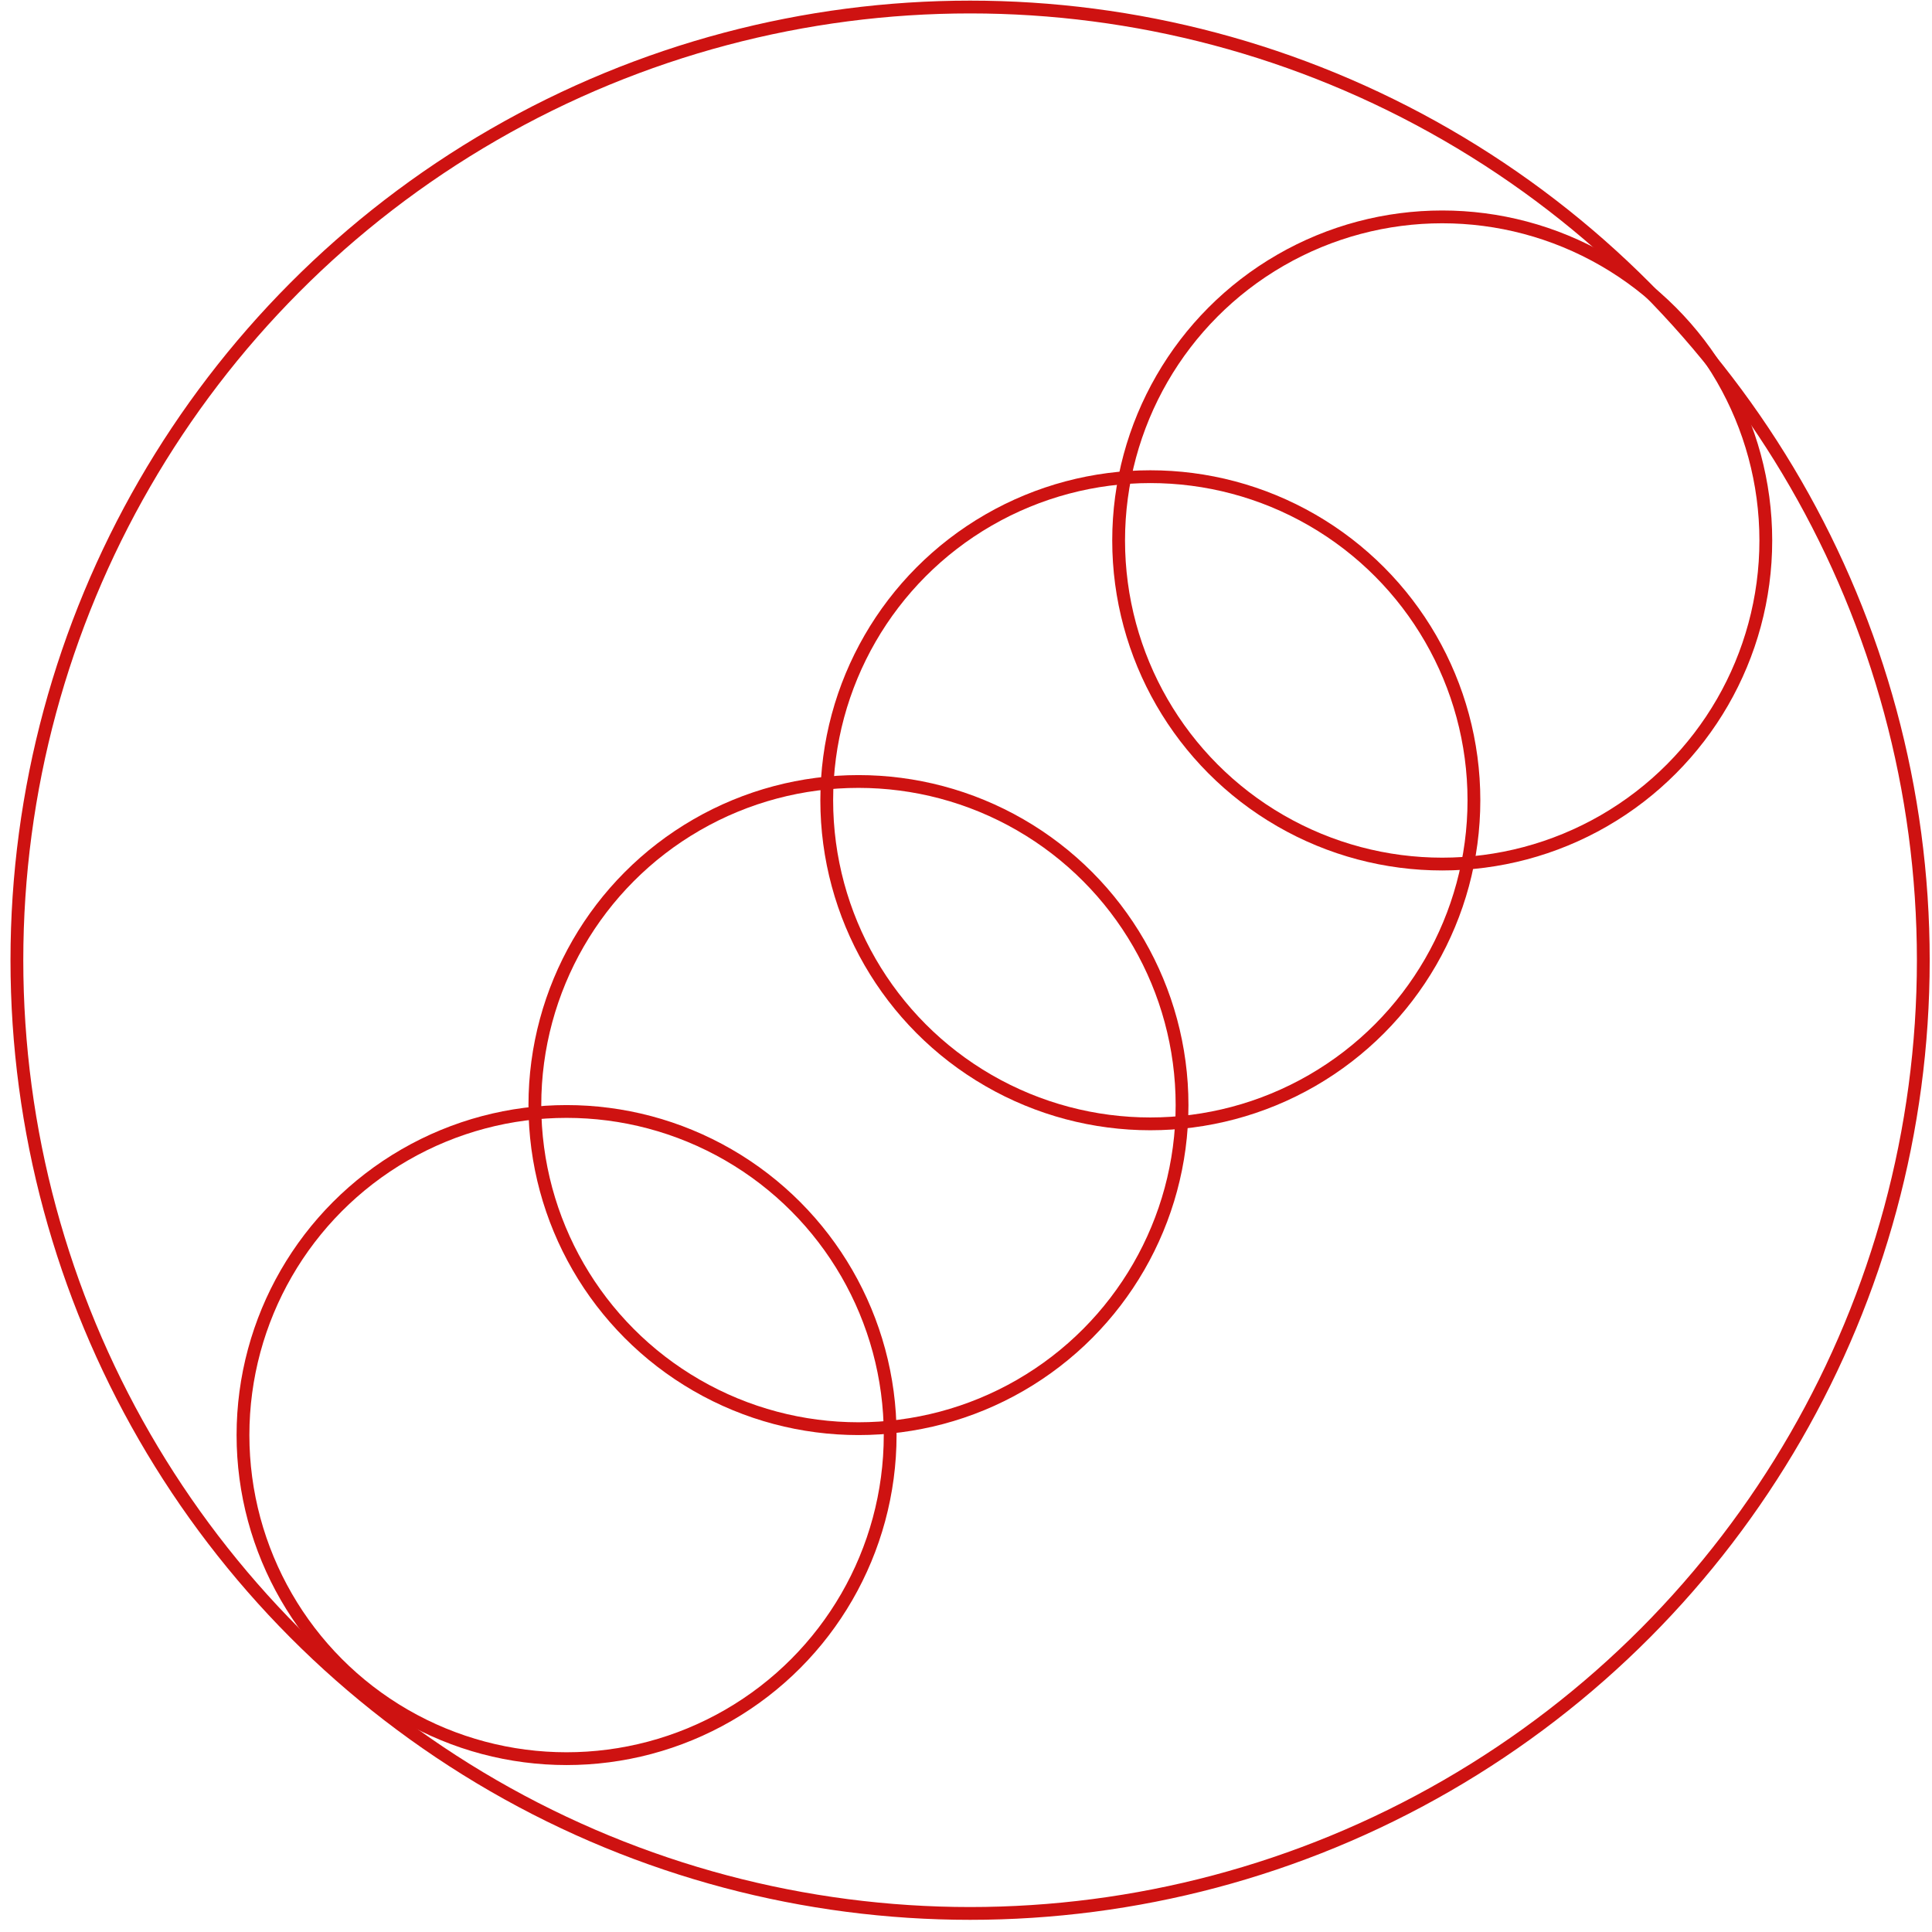 <svg width="151" height="151" viewBox="0 0 151 151" fill="none" xmlns="http://www.w3.org/2000/svg">
<circle cx="75.82" cy="75.049" r="74.5" stroke="#CE1211"/>
<circle cx="44.282" cy="112.161" r="25.291" stroke="#CE1211"/>
<circle cx="67.095" cy="86.37" r="25.291" stroke="#CE1211"/>
<circle cx="89.907" cy="62.547" r="25.291" stroke="#CE1211"/>
<circle cx="112.72" cy="42.242" r="25.291" stroke="#CE1211"/>
</svg>
